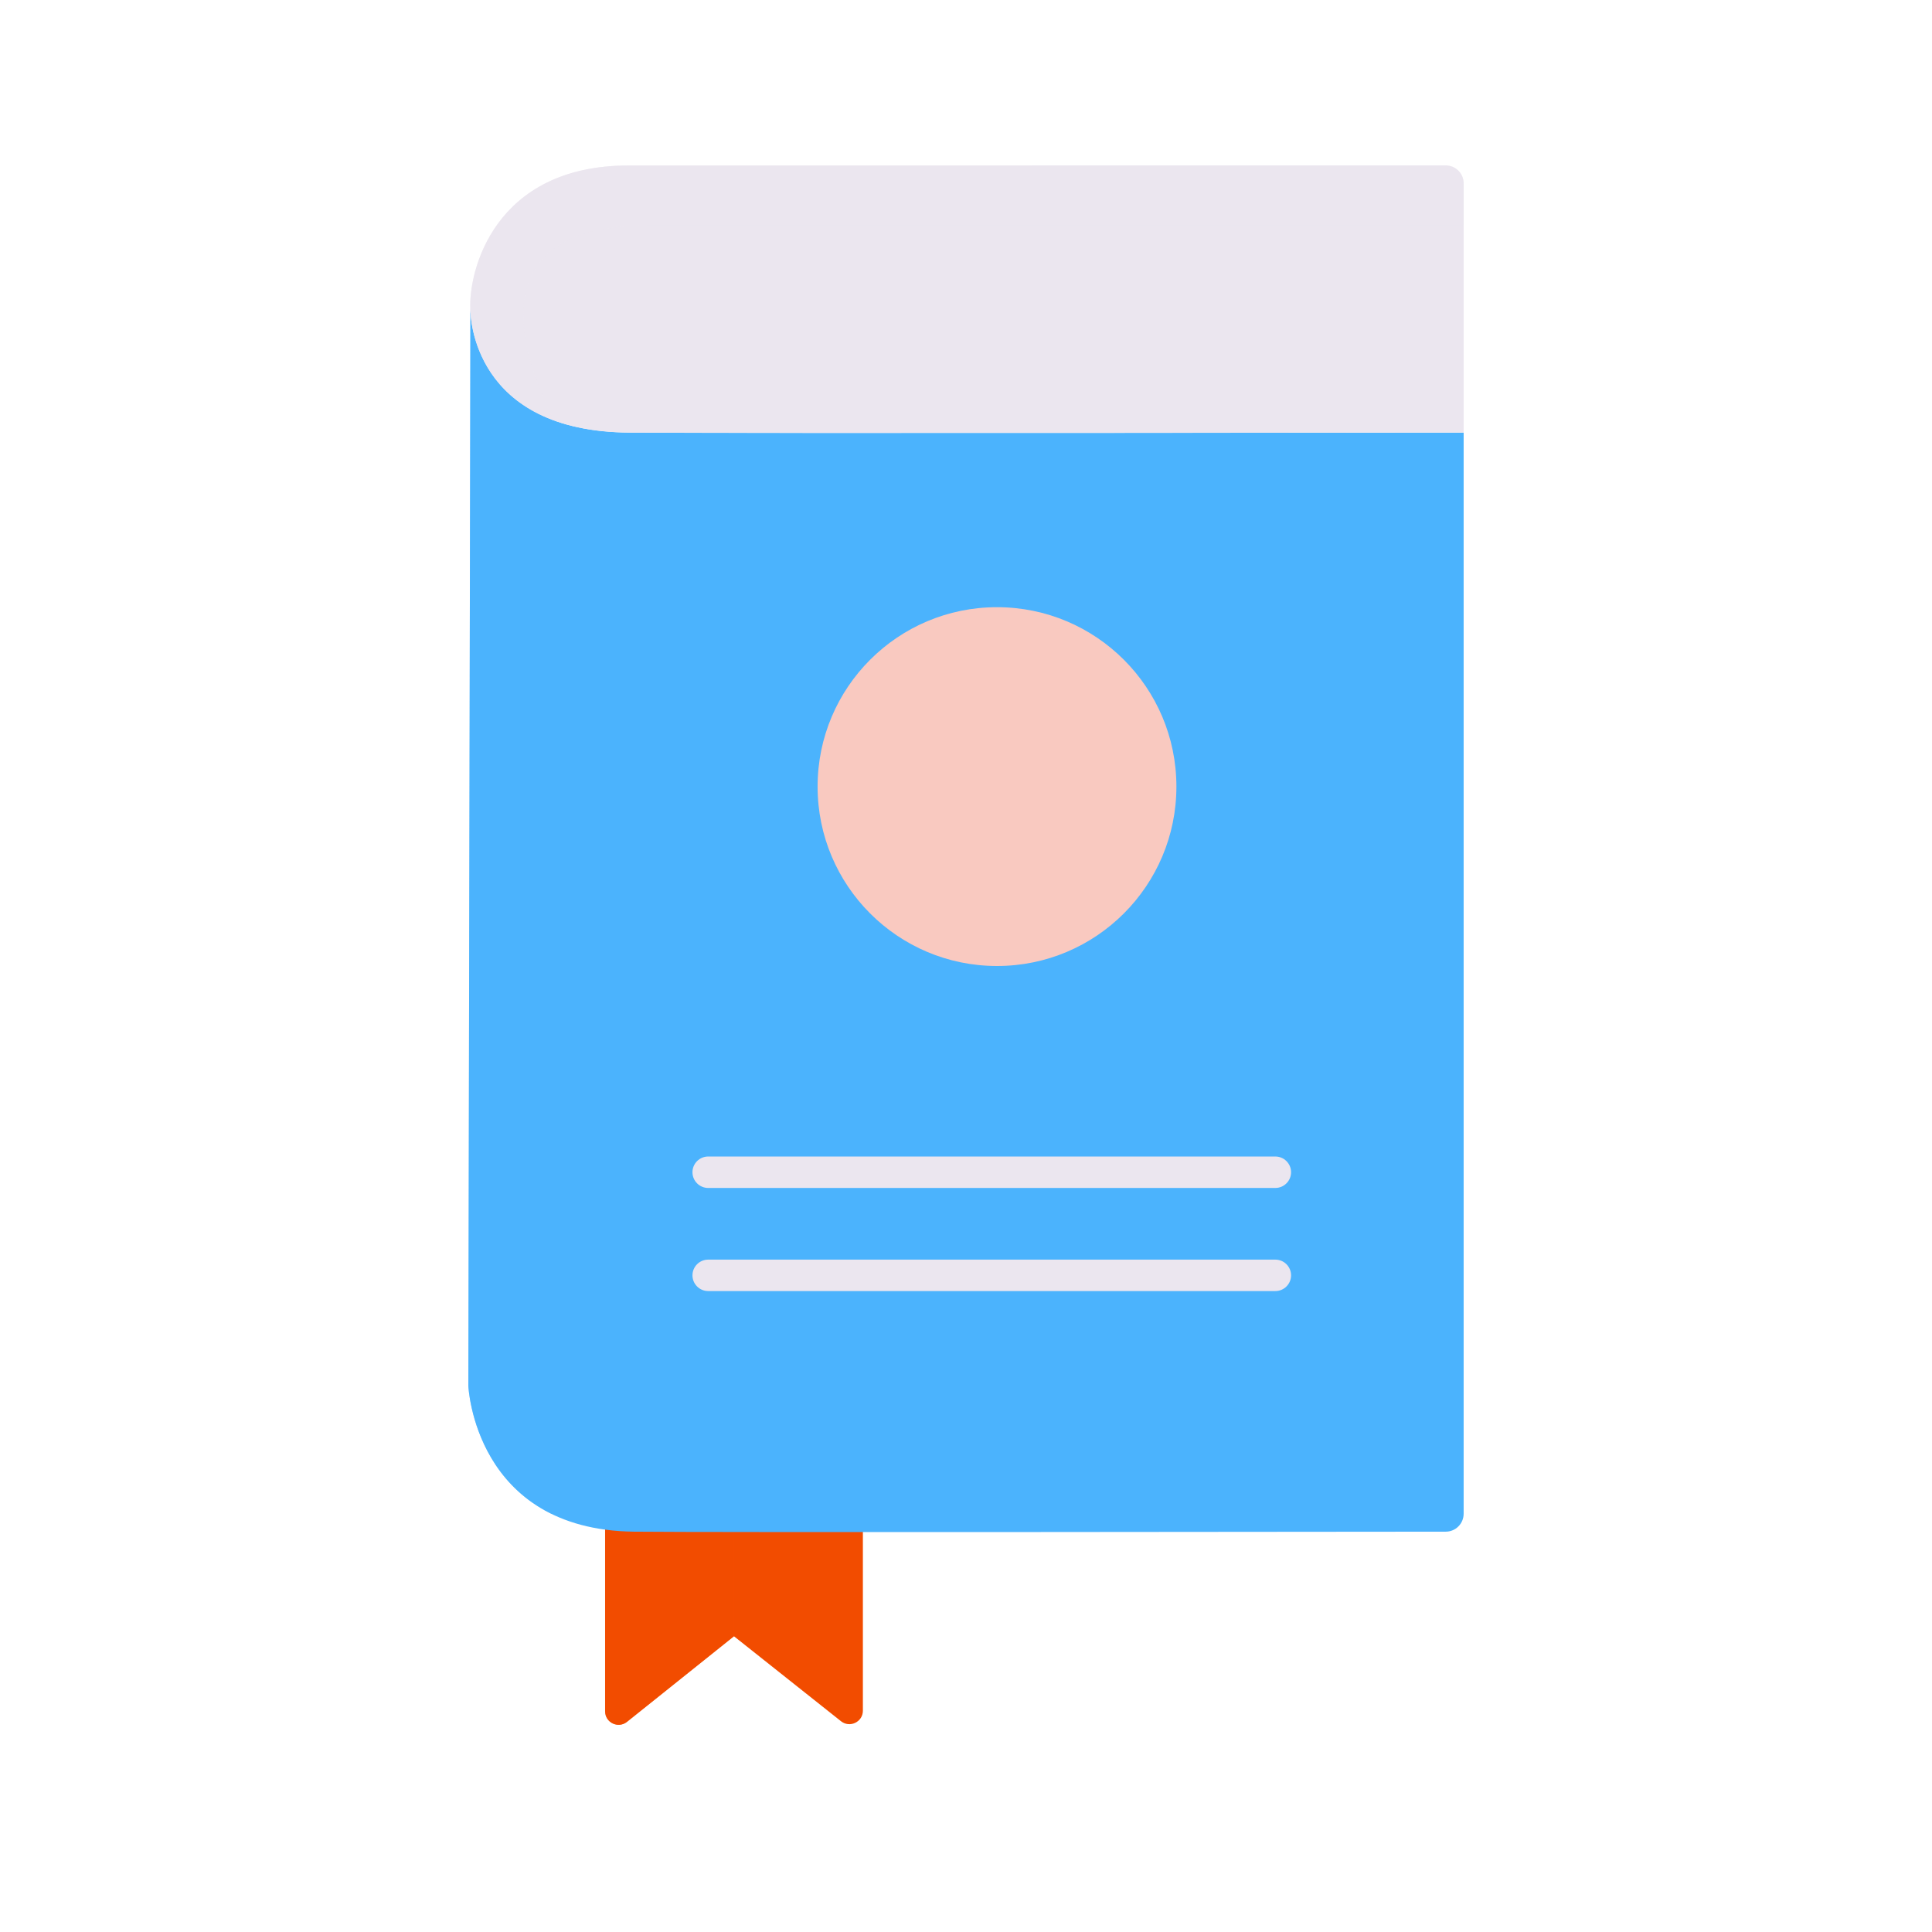 <?xml version="1.0" encoding="utf-8"?>
<!-- Generator: Adobe Illustrator 24.0.2, SVG Export Plug-In . SVG Version: 6.00 Build 0)  -->
<svg version="1.1" id="Warstwa_1" xmlns="http://www.w3.org/2000/svg" xmlns:xlink="http://www.w3.org/1999/xlink" x="0px" y="0px"
	 viewBox="0 0 430 430" style="enable-background:new 0 0 430 430;" xml:space="preserve">
<style type="text/css">
	.st0{fill:#ebe6ef;}
	.st1{opacity:0.5;}
	.st2{fill:#121331;}
	.st3{fill:#3A3347;}
	.st4{fill:#4bb3fd;}
	.st5{fill:#f24c00;}
	.st6{fill:#FFC738;}
	.st7{fill:#2CA58D;}
	.st8{display:none;}
	.st9{display:inline;fill:none;stroke:#121331;stroke-width:7;stroke-linecap:round;stroke-linejoin:round;}
	.st10{display:none;fill:none;stroke:#121331;stroke-width:7;stroke-linecap:round;stroke-linejoin:round;stroke-miterlimit:10;}
	.st11{fill:#f9c9c0;}
	.st12{fill:#F28BA8;}
	.st13{fill:#646e78;}
	.st14{fill:#B26836;}
	.st15{opacity:0.6;}
	.st16{opacity:0.7;}
	.st17{fill:#92140C;}
	.st18{opacity:0;}
	.st19{opacity:0.4;}
	.st20{opacity:0.8;}
	.st21{fill:none;}
	.st22{opacity:0.2;clip-path:url(#SVGID_2_);}
	.st23{opacity:0.2;clip-path:url(#SVGID_4_);}
	.st24{opacity:0.2;clip-path:url(#SVGID_6_);}
	.st25{opacity:0.2;clip-path:url(#SVGID_8_);}
	.st26{opacity:0.2;clip-path:url(#SVGID_10_);}
	.st27{opacity:0.2;clip-path:url(#SVGID_12_);}
	.st28{fill:#FFFFFF;}
</style>
<g>
	<path class="st5" d="M192.05,338.1v42.64c0,2.51-2.9,3.91-4.87,2.35l-23.82-18.91l-23.81,19.05c-1.96,1.57-4.87,0.17-4.87-2.34
		V338.1H192.05z"/>
</g>
<g class="st1">
	<path class="st5" d="M163.36,338.1h-28.69v42.78c0,2.52,2.91,3.91,4.87,2.34l23.81-19.05V338.1z"/>
</g>
<g>
	<path class="st4" d="M325.76,96.28V336.9c0,2.21-1.78,4-3.99,4c-25.49,0.03-164.99,0.19-180.68,0
		c-35.48-0.42-36.85-32.43-36.85-32.43l0.46-239.69c0,1.57,0.54,27.29,35.48,27.49C171.56,96.45,325.76,96.28,325.76,96.28z"/>
</g>
<g class="st1">
	<path class="st4" d="M122.84,93.39c-17.77-6.8-18.14-23.35-18.14-24.6l-0.46,239.69c0,0,0.86,19.88,18.6,28.51V93.39z"/>
</g>
<g>
	<path class="st0" d="M140.16,96.29c31.38,0.18,185.6-0.01,185.6-0.01V40.82c0-2.21-1.79-4-4-4l-181.83,0.01
		c-30.01,0-35.66,23.56-35.25,31.97C104.68,70.37,105.22,96.09,140.16,96.29z"/>
</g>
<g class="st1">
	<path class="st0" d="M139.93,36.83c-30.01,0-35.66,23.56-35.25,31.97c0,1.26,0.37,18.12,18.64,24.79
		c-6.5-12.68-18.24-43.41,20.9-43.41h181.54v-9.35c0-2.21-1.79-4-4-4L139.93,36.83z"/>
</g>
<g>
	<g>
		<g>
			<path class="st0" d="M295.33,69.5H146.48c-1.93,0-3.5-1.57-3.5-3.5s1.57-3.5,3.5-3.5h148.85c1.93,0,3.5,1.57,3.5,3.5
				S297.26,69.5,295.33,69.5z"/>
		</g>
	</g>
</g>
<g>
	<circle class="st11" cx="221.9" cy="175.07" r="39.93"/>
</g>
<g>
	<path class="st0" d="M283.85,264.4H157.62c-1.93,0-3.5-1.57-3.5-3.5s1.57-3.5,3.5-3.5h126.23c1.93,0,3.5,1.57,3.5,3.5
		S285.78,264.4,283.85,264.4z"/>
</g>
<g>
	<path class="st0" d="M283.85,287.35H157.62c-1.93,0-3.5-1.57-3.5-3.5s1.57-3.5,3.5-3.5h126.23c1.93,0,3.5,1.57,3.5,3.5
		S285.78,287.35,283.85,287.35z"/>
</g>
</svg>
